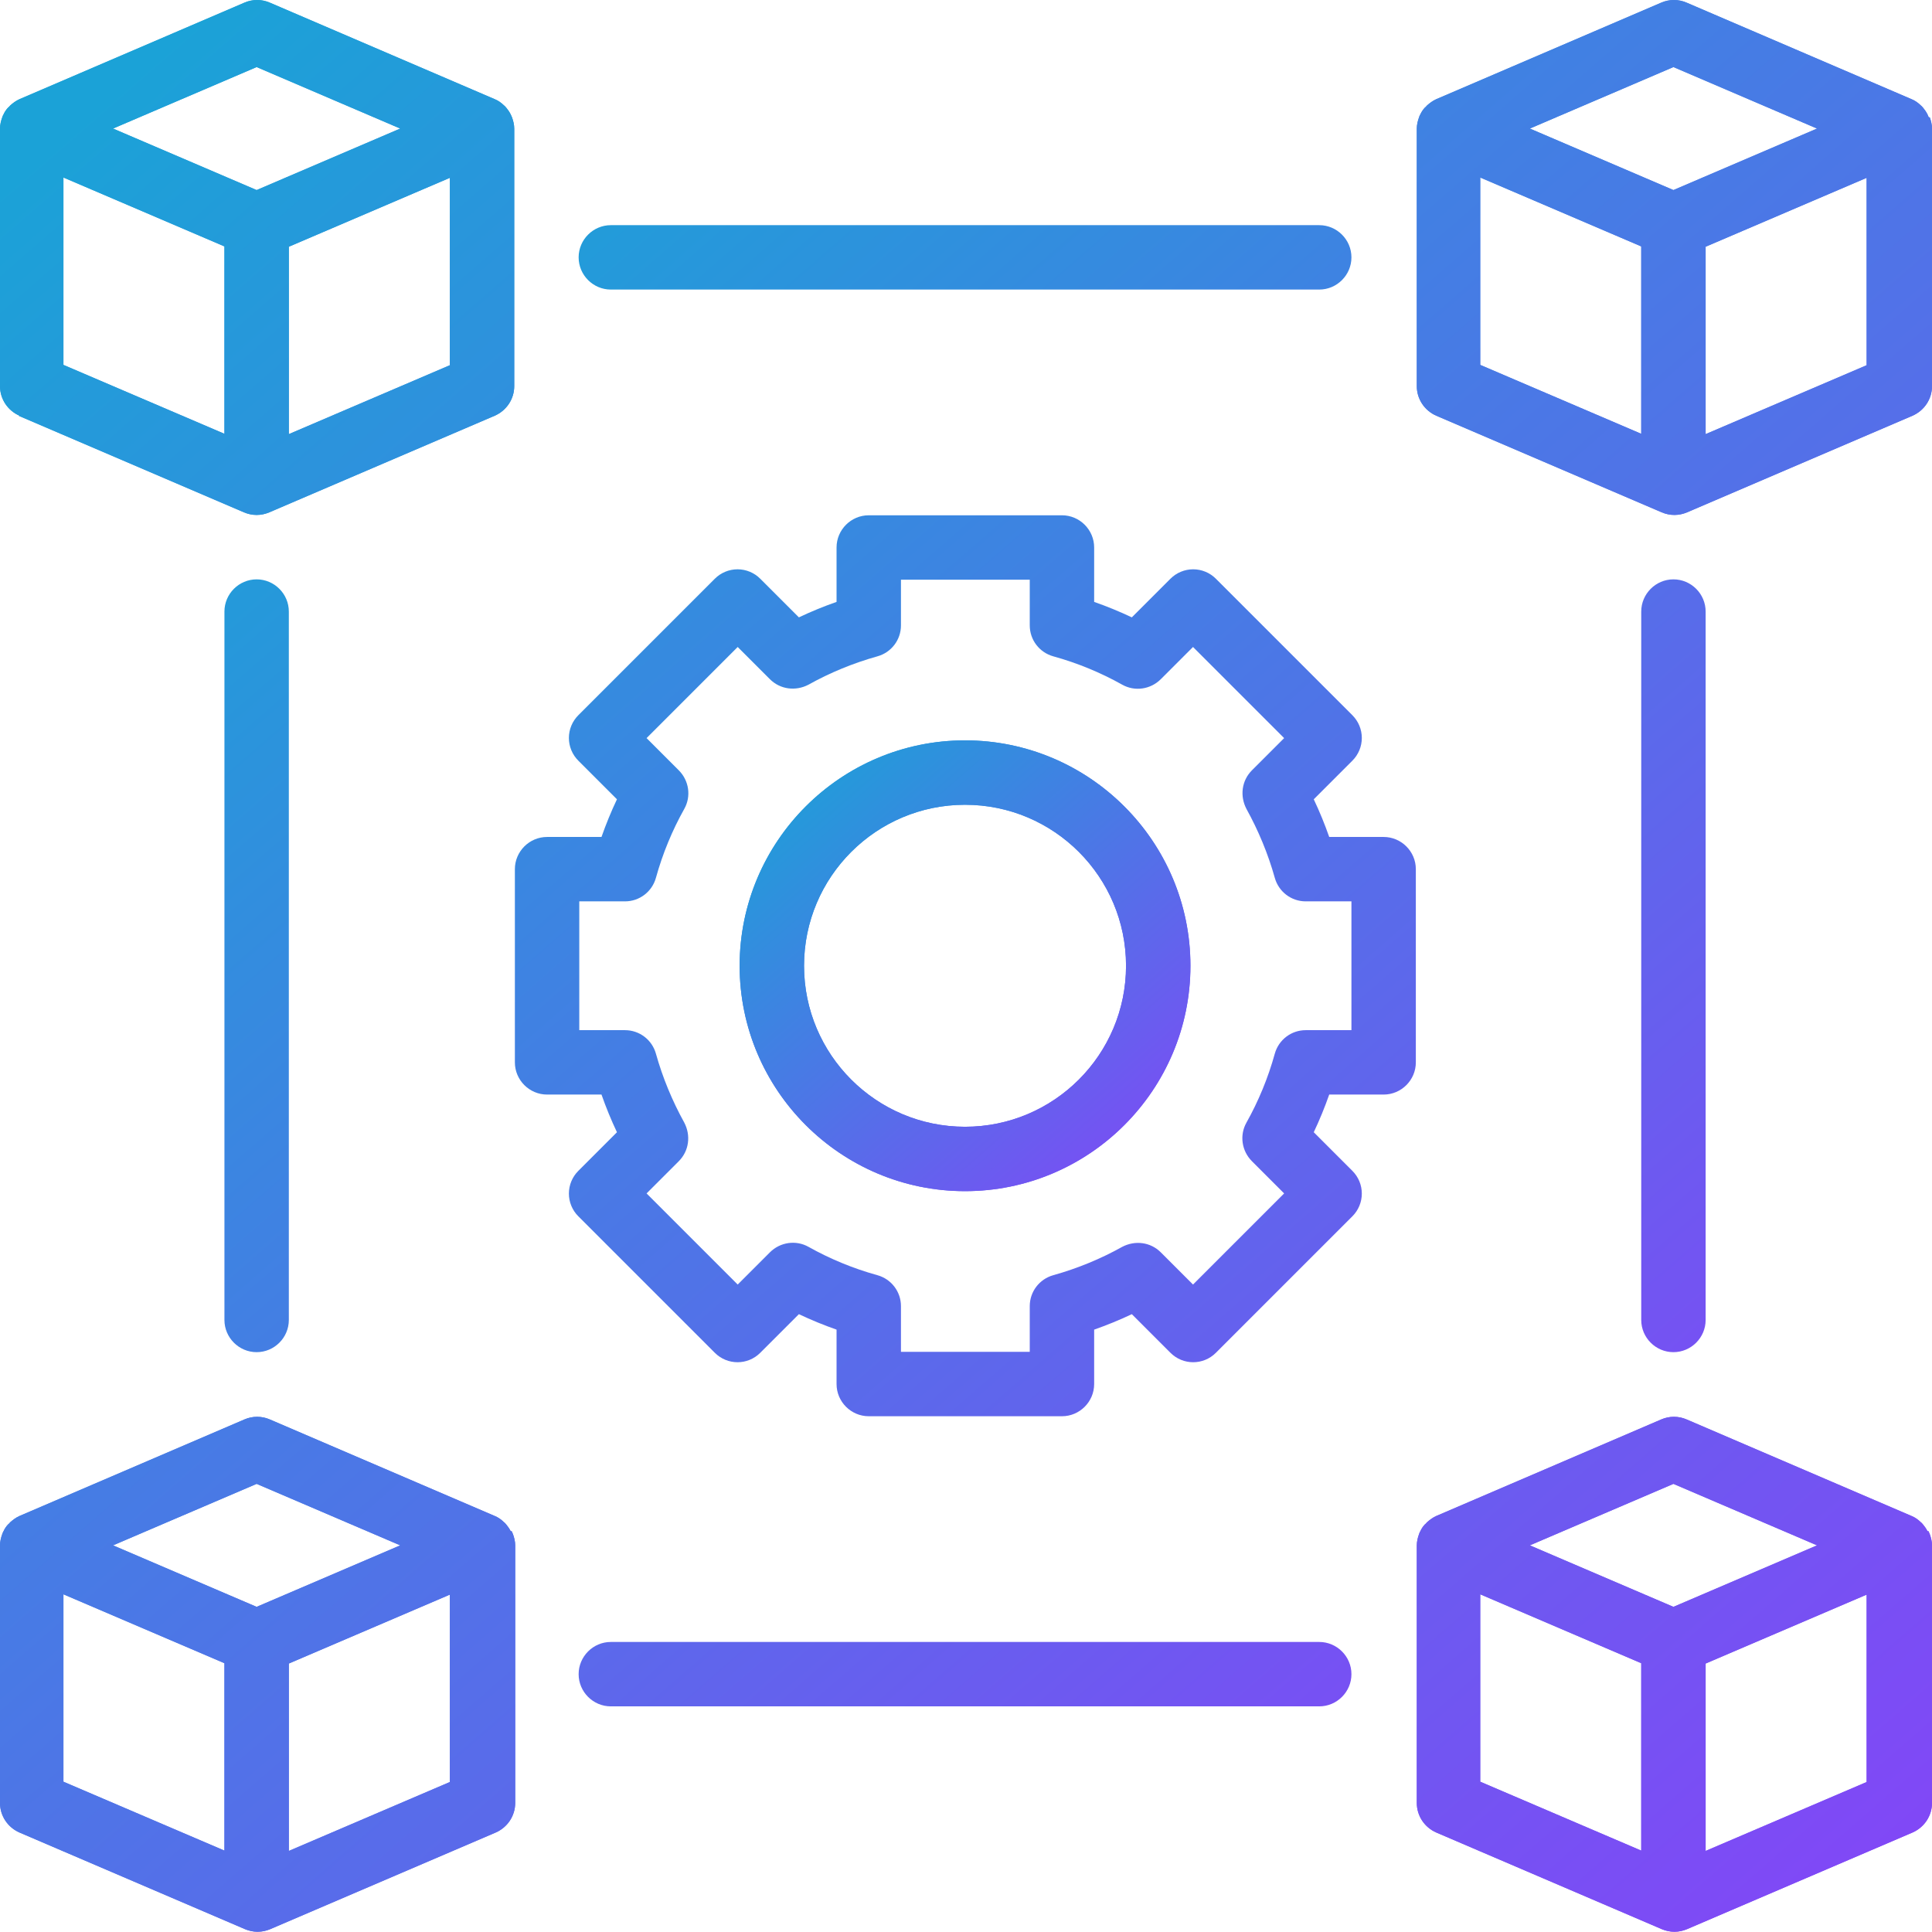 <svg width="480" height="480" viewBox="0 0 480 480" fill="none" xmlns="http://www.w3.org/2000/svg">
<path d="M4.64 103.3L60.64 127.3C61.6 127.7 62.64 127.94 63.76 127.94C64.88 127.94 65.92 127.7 66.88 127.3L122.88 103.3C125.84 102.02 127.76 99.14 127.76 95.94V31.94C127.76 30.98 127.52 30.02 127.2 29.14C127.12 28.9 126.96 28.66 126.88 28.42C126.56 27.78 126.16 27.22 125.76 26.74C125.6 26.58 125.44 26.34 125.2 26.18C124.56 25.54 123.76 24.98 122.96 24.66L67.04 0.66C66.043 0.225 64.968 0 63.88 0C62.792 0 61.717 0.225 60.72 0.66L4.8 24.66C3.92 25.06 3.2 25.62 2.56 26.18C2.4 26.34 2.24 26.58 2 26.74C1.537 27.235 1.158 27.802 0.88 28.42C0.72 28.66 0.64 28.9 0.56 29.14C0.24 30.02 0 30.98 0 31.94V95.94C0 99.14 1.92 102.02 4.88 103.3H4.64ZM15.76 44.1L55.76 61.22V107.78L15.76 90.66V44.1ZM71.76 107.86V61.3L111.76 44.18V90.74L71.76 107.86ZM63.76 16.66L99.44 31.94L63.76 47.22L28.08 31.94L63.76 16.66ZM479.2 29.14C479.2 29.14 478.96 28.66 478.88 28.42C478.56 27.78 478.16 27.22 477.76 26.74C477.6 26.58 477.44 26.34 477.2 26.18C476.56 25.54 475.76 24.98 474.96 24.66L419.04 0.66C418.043 0.225 416.968 0 415.88 0C414.792 0 413.717 0.225 412.72 0.66L356.8 24.66C355.92 25.06 355.2 25.62 354.56 26.18C354.4 26.34 354.24 26.58 354 26.74C353.537 27.235 353.158 27.802 352.88 28.42C352.72 28.66 352.64 28.9 352.56 29.14C352.24 30.02 352 30.98 352 31.94V95.94C352 99.14 353.92 102.02 356.88 103.3L412.88 127.3C413.84 127.7 414.88 127.94 416 127.94C417.12 127.94 418.16 127.7 419.12 127.3L475.12 103.3C478.08 102.02 480 99.14 480 95.94V31.94C480 30.98 479.76 30.02 479.44 29.14H479.2ZM415.76 16.66L451.44 31.94L415.76 47.22L380.08 31.94L415.76 16.66ZM367.76 44.1L407.76 61.22V107.78L367.76 90.66V44.1ZM423.76 107.86V61.3L463.76 44.18V90.74L423.76 107.86ZM126.88 380.42C126.56 379.78 126.16 379.22 125.76 378.74C125.6 378.58 125.44 378.34 125.2 378.18C124.56 377.54 123.76 376.98 122.96 376.66L67.04 352.66C66.043 352.225 64.968 352 63.88 352C62.792 352 61.717 352.225 60.72 352.66L4.8 376.66C3.92 377.06 3.2 377.62 2.56 378.18C2.4 378.34 2.24 378.58 2 378.74C1.537 379.234 1.158 379.802 0.88 380.42C0.72 380.66 0.64 380.9 0.56 381.14C0.24 382.02 0 382.98 0 383.94V447.94C0 451.14 1.92 454.02 4.88 455.3L60.88 479.3C61.84 479.7 62.88 479.94 64 479.94C65.12 479.94 66.16 479.7 67.12 479.3L123.12 455.3C126.08 454.02 128 451.14 128 447.94V383.94C128 382.98 127.76 382.02 127.44 381.14C127.36 380.9 127.2 380.66 127.12 380.42H126.88ZM63.76 368.66L99.44 383.94L63.76 399.22L28.08 383.94L63.76 368.66ZM15.76 396.1L55.76 413.22V459.78L15.76 442.66V396.1ZM71.76 459.86V413.3L111.76 396.18V442.74L71.76 459.86ZM478.88 380.42C478.56 379.78 478.16 379.22 477.76 378.74C477.6 378.58 477.44 378.34 477.2 378.18C476.56 377.54 475.76 376.98 474.96 376.66L419.04 352.66C418.043 352.225 416.968 352 415.88 352C414.792 352 413.717 352.225 412.72 352.66L356.8 376.66C355.92 377.06 355.2 377.62 354.56 378.18C354.4 378.34 354.24 378.58 354 378.74C353.537 379.234 353.158 379.802 352.88 380.42C352.72 380.66 352.64 380.9 352.56 381.14C352.24 382.02 352 382.98 352 383.94V447.94C352 451.14 353.92 454.02 356.88 455.3L412.88 479.3C413.84 479.7 414.88 479.94 416 479.94C417.12 479.94 418.16 479.7 419.12 479.3L475.12 455.3C478.08 454.02 480 451.14 480 447.94V383.94C480 382.98 479.76 382.02 479.44 381.14C479.36 380.9 479.2 380.66 479.12 380.42H478.88ZM415.76 368.66L451.44 383.94L415.76 399.22L380.08 383.94L415.76 368.66ZM367.76 396.1L407.76 413.22V459.78L367.76 442.66V396.1ZM423.76 459.86V413.3L463.76 396.18V442.74L423.76 459.86Z" fill="url(#paint0_linear_1093_874)"/>
<path d="M4.64 103.3L60.64 127.3C61.6 127.7 62.64 127.94 63.76 127.94C64.88 127.94 65.92 127.7 66.88 127.3L122.88 103.3C125.84 102.02 127.76 99.14 127.76 95.94V31.94C127.76 30.98 127.52 30.02 127.2 29.14C127.12 28.9 126.96 28.66 126.88 28.42C126.56 27.78 126.16 27.22 125.76 26.74C125.6 26.58 125.44 26.34 125.2 26.18C124.56 25.54 123.76 24.98 122.96 24.66L67.04 0.66C66.043 0.225 64.968 0 63.88 0C62.792 0 61.717 0.225 60.72 0.66L4.8 24.66C3.92 25.06 3.2 25.62 2.56 26.18C2.4 26.34 2.24 26.58 2 26.74C1.537 27.235 1.158 27.802 0.88 28.42C0.72 28.66 0.64 28.9 0.56 29.14C0.24 30.02 0 30.98 0 31.94V95.94C0 99.14 1.92 102.02 4.88 103.3H4.64ZM15.76 44.1L55.76 61.22V107.78L15.76 90.66V44.1ZM71.76 107.86V61.3L111.76 44.18V90.74L71.76 107.86ZM63.76 16.66L99.44 31.94L63.76 47.22L28.08 31.94L63.76 16.66ZM479.2 29.14C479.2 29.14 478.96 28.66 478.88 28.42C478.56 27.78 478.16 27.22 477.76 26.74C477.6 26.58 477.44 26.34 477.2 26.18C476.56 25.54 475.76 24.98 474.96 24.66L419.04 0.66C418.043 0.225 416.968 0 415.88 0C414.792 0 413.717 0.225 412.72 0.66L356.8 24.66C355.92 25.06 355.2 25.62 354.56 26.18C354.4 26.34 354.24 26.58 354 26.74C353.537 27.235 353.158 27.802 352.88 28.42C352.72 28.66 352.64 28.9 352.56 29.14C352.24 30.02 352 30.98 352 31.94V95.94C352 99.14 353.92 102.02 356.88 103.3L412.88 127.3C413.84 127.7 414.88 127.94 416 127.94C417.12 127.94 418.16 127.7 419.12 127.3L475.12 103.3C478.08 102.02 480 99.14 480 95.94V31.94C480 30.98 479.76 30.02 479.44 29.14H479.2ZM415.76 16.66L451.44 31.94L415.76 47.22L380.08 31.94L415.76 16.66ZM367.76 44.1L407.76 61.22V107.78L367.76 90.66V44.1ZM423.76 107.86V61.3L463.76 44.18V90.74L423.76 107.86ZM126.88 380.42C126.56 379.78 126.16 379.22 125.76 378.74C125.6 378.58 125.44 378.34 125.2 378.18C124.56 377.54 123.76 376.98 122.96 376.66L67.04 352.66C66.043 352.225 64.968 352 63.88 352C62.792 352 61.717 352.225 60.72 352.66L4.8 376.66C3.92 377.06 3.2 377.62 2.56 378.18C2.4 378.34 2.24 378.58 2 378.74C1.537 379.234 1.158 379.802 0.88 380.42C0.72 380.66 0.64 380.9 0.56 381.14C0.24 382.02 0 382.98 0 383.94V447.94C0 451.14 1.92 454.02 4.88 455.3L60.88 479.3C61.84 479.7 62.88 479.94 64 479.94C65.12 479.94 66.16 479.7 67.12 479.3L123.12 455.3C126.08 454.02 128 451.14 128 447.94V383.94C128 382.98 127.76 382.02 127.44 381.14C127.36 380.9 127.2 380.66 127.12 380.42H126.88ZM63.76 368.66L99.44 383.94L63.76 399.22L28.08 383.94L63.76 368.66ZM15.76 396.1L55.76 413.22V459.78L15.76 442.66V396.1ZM71.76 459.86V413.3L111.76 396.18V442.74L71.76 459.86ZM478.88 380.42C478.56 379.78 478.16 379.22 477.76 378.74C477.6 378.58 477.44 378.34 477.2 378.18C476.56 377.54 475.76 376.98 474.96 376.66L419.04 352.66C418.043 352.225 416.968 352 415.88 352C414.792 352 413.717 352.225 412.72 352.66L356.8 376.66C355.92 377.06 355.2 377.62 354.56 378.18C354.4 378.34 354.24 378.58 354 378.74C353.537 379.234 353.158 379.802 352.88 380.42C352.72 380.66 352.64 380.9 352.56 381.14C352.24 382.02 352 382.98 352 383.94V447.94C352 451.14 353.92 454.02 356.88 455.3L412.88 479.3C413.84 479.7 414.88 479.94 416 479.94C417.12 479.94 418.16 479.7 419.12 479.3L475.12 455.3C478.08 454.02 480 451.14 480 447.94V383.94C480 382.98 479.76 382.02 479.44 381.14C479.36 380.9 479.2 380.66 479.12 380.42H478.88ZM415.76 368.66L451.44 383.94L415.76 399.22L380.08 383.94L415.76 368.66ZM367.76 396.1L407.76 413.22V459.78L367.76 442.66V396.1ZM423.76 459.86V413.3L463.76 396.18V442.74L423.76 459.86Z" fill="url(#paint1_linear_1093_874)"/>
<path d="M151.76 71.941H327.76C332.16 71.941 335.76 68.341 335.76 63.941C335.76 59.541 332.16 55.941 327.76 55.941H151.76C147.36 55.941 143.76 59.541 143.76 63.941C143.76 68.341 147.36 71.941 151.76 71.941ZM327.76 407.941H151.76C147.36 407.941 143.76 411.541 143.76 415.941C143.76 420.341 147.36 423.941 151.76 423.941H327.76C332.16 423.941 335.76 420.341 335.76 415.941C335.76 411.541 332.16 407.941 327.76 407.941ZM423.76 327.941V151.941C423.76 147.541 420.16 143.941 415.76 143.941C411.36 143.941 407.76 147.541 407.76 151.941V327.941C407.76 332.341 411.36 335.941 415.76 335.941C420.16 335.941 423.76 332.341 423.76 327.941ZM55.76 151.941V327.941C55.76 332.341 59.36 335.941 63.76 335.941C68.16 335.941 71.76 332.341 71.76 327.941V151.941C71.76 147.541 68.16 143.941 63.76 143.941C59.36 143.941 55.76 147.541 55.76 151.941ZM351.76 215.941C351.76 211.541 348.16 207.941 343.76 207.941H330.24C329.12 204.741 327.84 201.621 326.4 198.581L336 188.981C336.741 188.241 337.33 187.362 337.731 186.394C338.133 185.427 338.339 184.389 338.339 183.341C338.339 182.294 338.133 181.256 337.731 180.288C337.33 179.321 336.741 178.442 336 177.701L302.08 143.781C301.34 143.04 300.461 142.451 299.493 142.05C298.525 141.648 297.488 141.442 296.44 141.442C295.392 141.442 294.355 141.648 293.387 142.05C292.419 142.451 291.54 143.04 290.8 143.781L281.2 153.381C278.16 151.941 275.04 150.661 271.84 149.541V136.021C271.84 131.621 268.24 128.021 263.84 128.021H215.84C211.44 128.021 207.84 131.621 207.84 136.021V149.541C204.64 150.661 201.52 151.941 198.48 153.381L188.88 143.781C188.14 143.04 187.261 142.451 186.293 142.05C185.325 141.648 184.288 141.442 183.24 141.442C182.192 141.442 181.155 141.648 180.187 142.05C179.219 142.451 178.34 143.04 177.6 143.781L143.68 177.701C142.938 178.442 142.35 179.321 141.948 180.288C141.547 181.256 141.34 182.294 141.34 183.341C141.34 184.389 141.547 185.427 141.948 186.394C142.35 187.362 142.938 188.241 143.68 188.981L153.28 198.581C151.84 201.621 150.56 204.741 149.44 207.941H135.92C131.52 207.941 127.92 211.541 127.92 215.941V263.941C127.92 268.341 131.52 271.941 135.92 271.941H149.44C150.56 275.141 151.84 278.261 153.28 281.301L143.68 290.901C142.938 291.642 142.35 292.521 141.948 293.488C141.547 294.456 141.34 295.494 141.34 296.541C141.34 297.589 141.547 298.627 141.948 299.594C142.35 300.562 142.938 301.441 143.68 302.181L177.6 336.101C180.72 339.221 185.76 339.221 188.88 336.101L198.48 326.501C201.52 327.941 204.64 329.221 207.84 330.341V343.861C207.84 348.261 211.44 351.861 215.84 351.861H263.84C268.24 351.861 271.84 348.261 271.84 343.861V330.341C275.04 329.221 278.16 327.941 281.2 326.501L290.8 336.101C293.92 339.221 298.96 339.221 302.08 336.101L336 302.181C336.741 301.441 337.33 300.562 337.731 299.594C338.133 298.627 338.339 297.589 338.339 296.541C338.339 295.494 338.133 294.456 337.731 293.488C337.33 292.521 336.741 291.642 336 290.901L326.4 281.301C327.84 278.261 329.12 275.141 330.24 271.941H343.76C348.16 271.941 351.76 268.341 351.76 263.941V215.941ZM335.76 255.941H324.4C320.8 255.941 317.68 258.341 316.72 261.781C315.04 267.861 312.64 273.621 309.68 278.901C307.92 282.021 308.48 285.941 311.04 288.501L319.04 296.501L296.4 319.141L288.4 311.141C285.84 308.581 282 308.101 278.8 309.781C273.52 312.741 267.68 315.141 261.68 316.821C258.24 317.781 255.84 320.901 255.84 324.501V335.861H223.84V324.501C223.84 320.901 221.44 317.781 218 316.821C211.92 315.141 206.16 312.741 200.88 309.781C197.76 308.021 193.84 308.581 191.28 311.141L183.28 319.141L160.64 296.501L168.64 288.501C171.2 285.941 171.68 282.101 170 278.901C167.04 273.541 164.64 267.781 162.96 261.781C162.494 260.102 161.491 258.622 160.104 257.567C158.717 256.512 157.022 255.941 155.28 255.941H143.92V223.941H155.28C158.88 223.941 162 221.541 162.96 218.101C164.64 212.021 167.04 206.261 170 200.981C171.76 197.861 171.2 193.941 168.64 191.381L160.64 183.381L183.28 160.741L191.28 168.741C193.84 171.301 197.68 171.781 200.88 170.101C206.16 167.141 212 164.741 218 163.061C221.44 162.101 223.84 158.981 223.84 155.381V144.021H255.84V155.381C255.84 158.981 258.24 162.101 261.68 163.061C267.76 164.741 273.52 167.141 278.8 170.101C281.92 171.861 285.84 171.301 288.4 168.741L296.4 160.741L319.04 183.381L311.04 191.381C308.48 193.941 308 197.781 309.68 200.981C312.64 206.341 315.04 212.101 316.72 218.101C317.68 221.541 320.8 223.941 324.4 223.941H335.76V255.941Z" fill="url(#paint2_linear_1093_874)"/>
<path d="M239.76 183.941C208.88 183.941 183.76 209.061 183.76 239.941C183.76 270.821 208.88 295.941 239.76 295.941C270.64 295.941 295.76 270.821 295.76 239.941C295.76 209.061 270.64 183.941 239.76 183.941ZM239.76 279.941C217.68 279.941 199.76 262.021 199.76 239.941C199.76 217.861 217.68 199.941 239.76 199.941C261.84 199.941 279.76 217.861 279.76 239.941C279.76 262.021 261.84 279.941 239.76 279.941Z" fill="url(#paint3_linear_1093_874)"/>
<path d="M239.76 183.941C208.88 183.941 183.76 209.061 183.76 239.941C183.76 270.821 208.88 295.941 239.76 295.941C270.64 295.941 295.76 270.821 295.76 239.941C295.76 209.061 270.64 183.941 239.76 183.941ZM239.76 279.941C217.68 279.941 199.76 262.021 199.76 239.941C199.76 217.861 217.68 199.941 239.76 199.941C261.84 199.941 279.76 217.861 279.76 239.941C279.76 262.021 261.84 279.941 239.76 279.941Z" fill="url(#paint4_linear_1093_874)"/>
<defs>
<linearGradient id="paint0_linear_1093_874" x1="17.126" y1="30.934" x2="474.268" y2="555.641" gradientUnits="userSpaceOnUse">
<stop stop-color="#1BA2D7"/>
<stop offset="1" stop-color="#8D3DFA"/>
</linearGradient>
<linearGradient id="paint1_linear_1093_874" x1="17.126" y1="30.934" x2="474.268" y2="555.641" gradientUnits="userSpaceOnUse">
<stop stop-color="#1BA2D7"/>
<stop offset="1" stop-color="#8D3DFA"/>
</linearGradient>
<linearGradient id="paint2_linear_1093_874" x1="68.89" y1="79.66" x2="419.415" y2="481.943" gradientUnits="userSpaceOnUse">
<stop stop-color="#1BA2D7"/>
<stop offset="1" stop-color="#8D3DFA"/>
</linearGradient>
<linearGradient id="paint3_linear_1093_874" x1="187.756" y1="191.16" x2="294.437" y2="313.594" gradientUnits="userSpaceOnUse">
<stop stop-color="#1BA2D7"/>
<stop offset="1" stop-color="#8D3DFA"/>
</linearGradient>
<linearGradient id="paint4_linear_1093_874" x1="187.756" y1="191.16" x2="294.437" y2="313.594" gradientUnits="userSpaceOnUse">
<stop stop-color="#1BA2D7"/>
<stop offset="1" stop-color="#8D3DFA"/>
</linearGradient>
</defs>
</svg>
